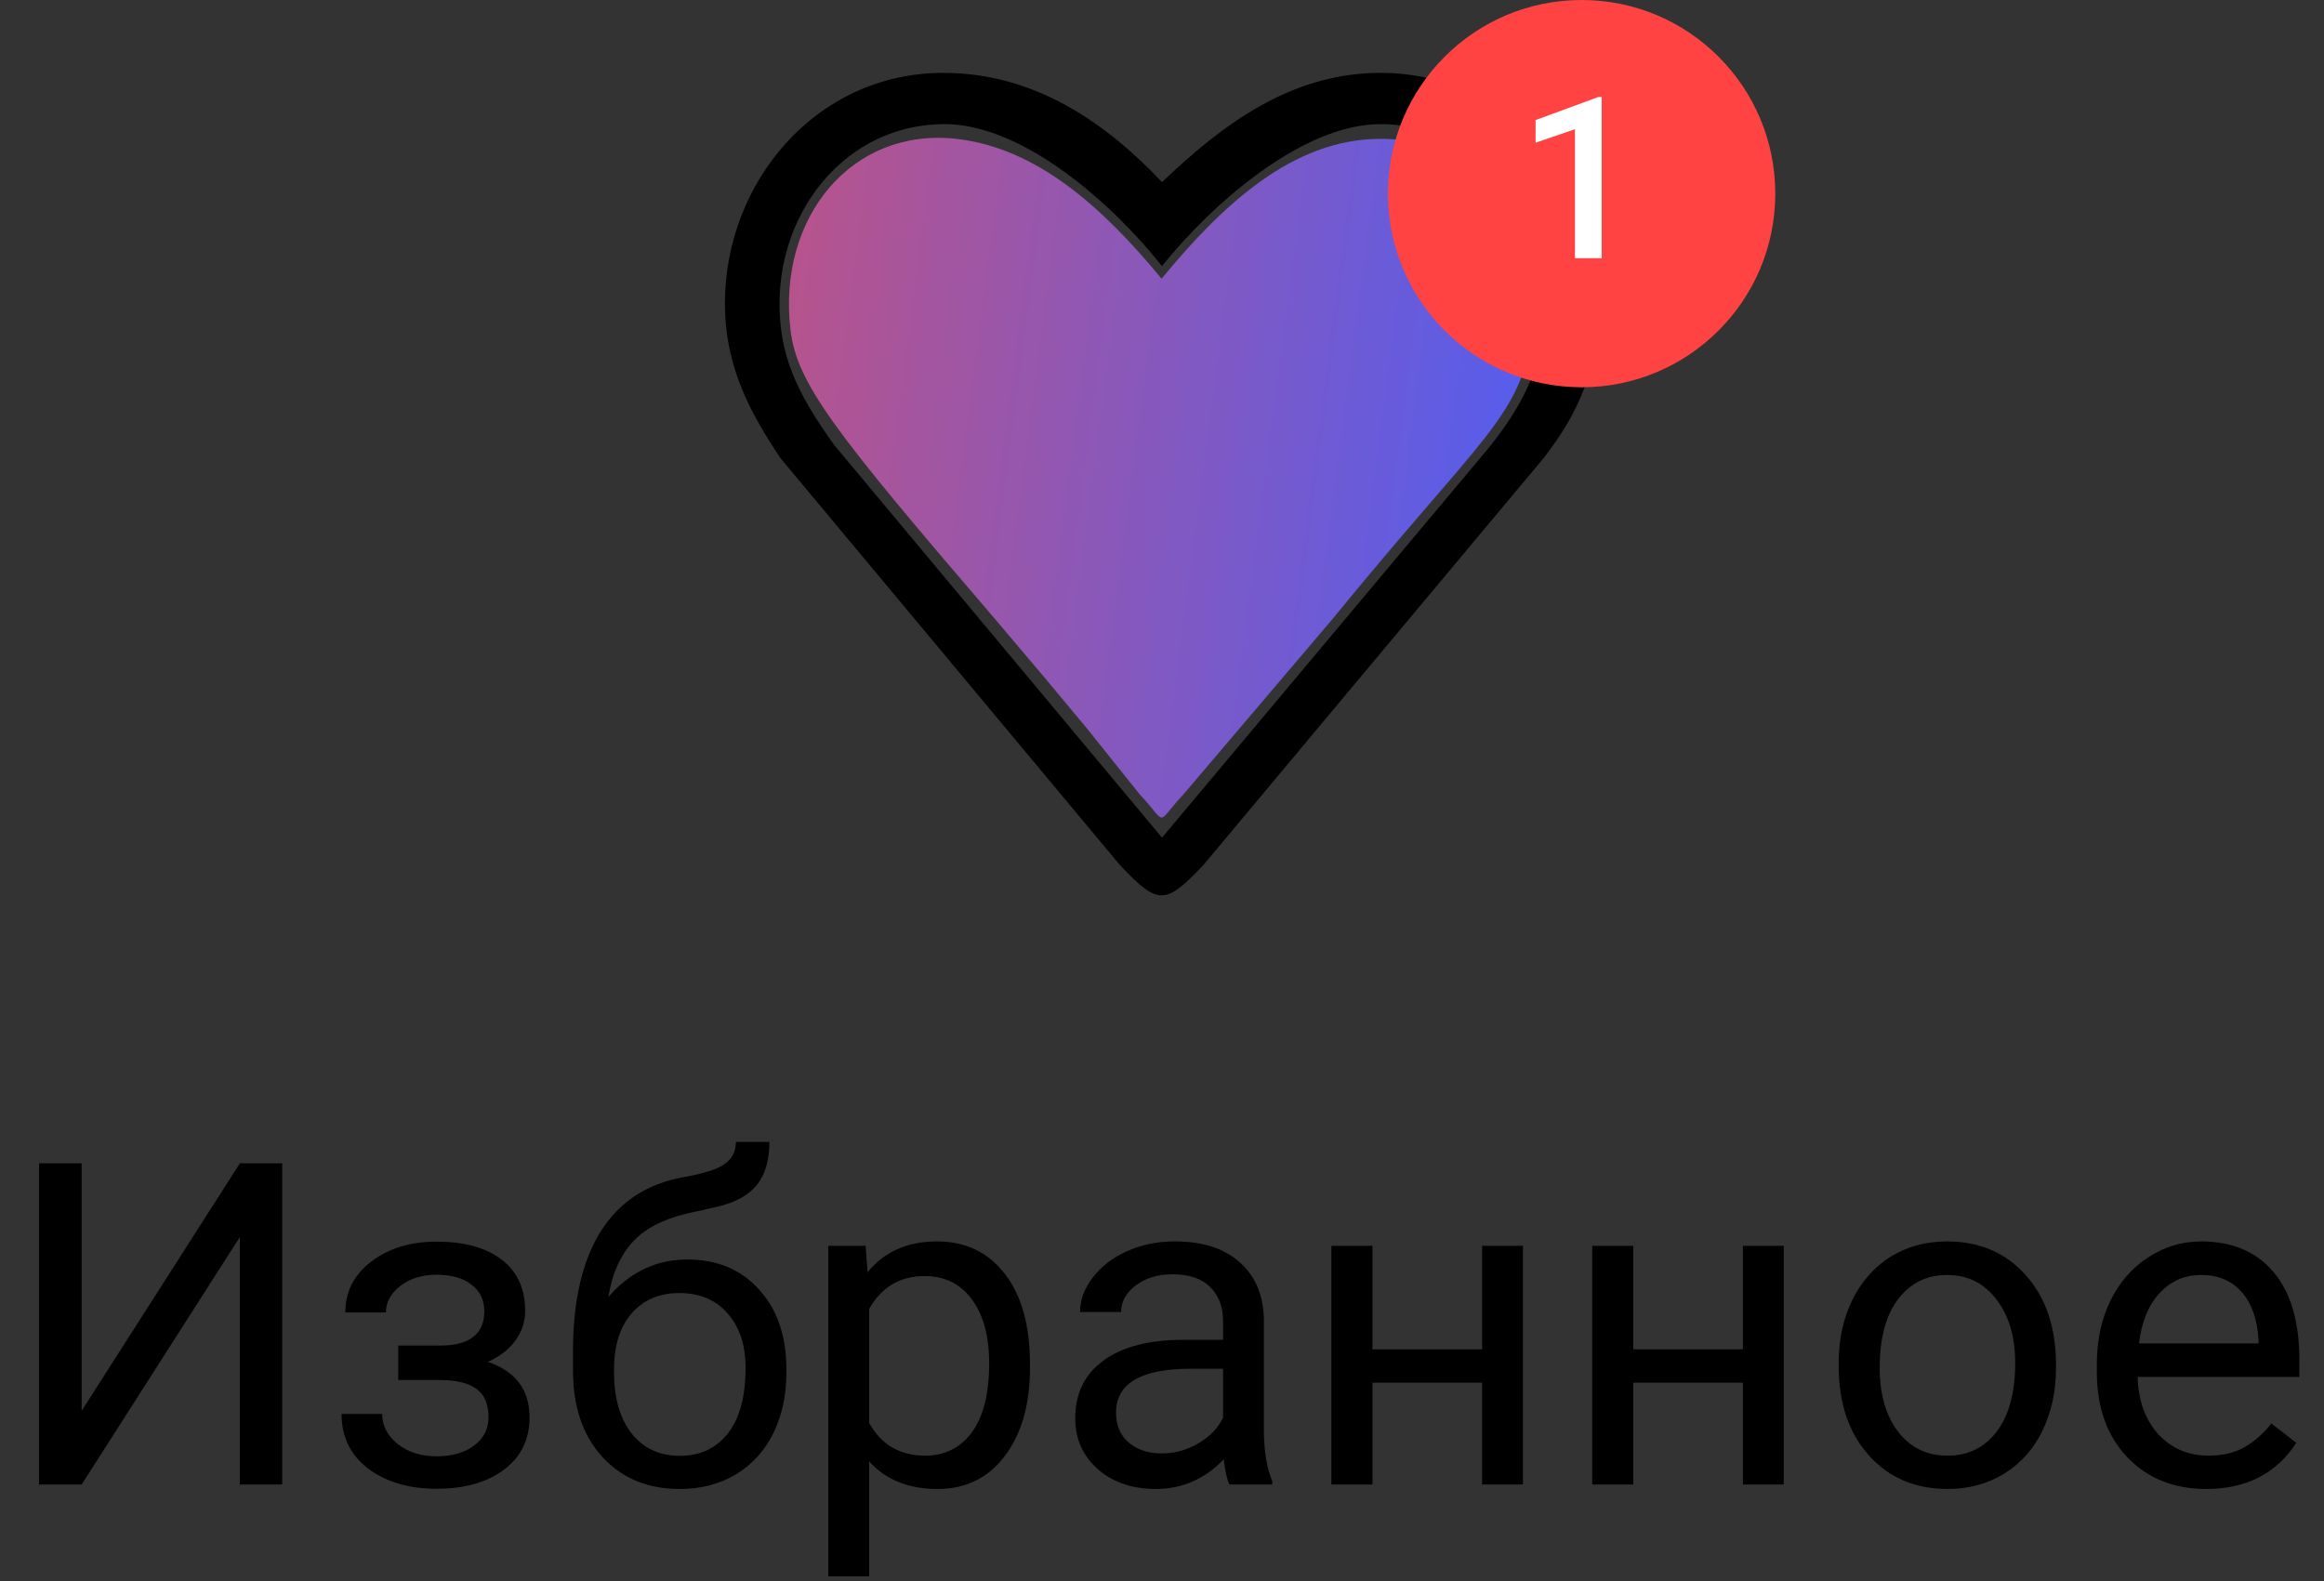 <svg width="72" height="49" viewBox="0 0 72 49" fill="none" xmlns="http://www.w3.org/2000/svg">
<rect x="0" y="0" width="72" height="49" fill="#333333" stroke="none"/>
<g clip-path="url(#clip0_111_15777)">
<path d="M29.622 4.302C32.06 4.573 34.091 6.333 35.987 8.636C37.883 6.333 40.062 4.302 42.771 4.302C46.292 4.302 47.897 7.497 47.497 10.213C47.091 12.969 46.021 13.375 41.268 19.198L36.664 24.615C35.766 25.571 36.208 25.571 35.31 24.615L33.685 22.584L32.33 20.958L30.841 19.198C25.844 13.375 24.685 11.886 24.489 10.213C24.083 6.74 26.385 3.943 29.622 4.302Z" fill="url(#paint0_linear_111_15777)"/>
<path d="M42.771 2.258C39.95 2.258 37.816 3.914 36 5.644C34.27 3.808 32.05 2.258 29.229 2.258C25.256 2.258 22.459 5.674 22.459 9.399C22.459 11.397 23.277 12.837 24.173 14.188L34.696 26.804C35.877 28.054 36.1 28.054 37.282 26.804L47.828 14.188C48.882 12.837 49.542 11.397 49.542 9.399C49.542 5.674 46.744 2.258 42.771 2.258ZM46.156 13.838L36 25.956L25.844 13.788C24.629 12.1 24.151 10.96 24.151 9.399C24.151 6.489 26.229 3.87 29.229 3.845C31.697 3.825 34.495 6.345 36 8.245C37.466 6.411 40.303 3.845 42.771 3.845C45.692 3.845 47.849 6.489 47.849 9.399C47.849 10.96 47.471 12.184 46.156 13.838Z" fill="black"/>
</g>
<path d="M7.431 36.047H8.743V46H7.431V38.33L2.529 46H1.21V36.047H2.529V43.717L7.431 36.047ZM15.005 40.627C15.005 40.281 14.873 40.007 14.608 39.807C14.344 39.602 13.982 39.499 13.521 39.499C13.075 39.499 12.701 39.615 12.4 39.848C12.104 40.08 11.956 40.353 11.956 40.668H10.698C10.698 40.025 10.967 39.499 11.505 39.089C12.043 38.679 12.715 38.474 13.521 38.474C14.387 38.474 15.062 38.66 15.545 39.034C16.028 39.403 16.27 39.932 16.27 40.62C16.27 40.953 16.169 41.258 15.969 41.536C15.768 41.814 15.483 42.035 15.114 42.199C15.976 42.491 16.406 43.065 16.406 43.922C16.406 44.601 16.144 45.139 15.62 45.535C15.096 45.932 14.396 46.13 13.521 46.13C12.669 46.13 11.965 45.922 11.409 45.508C10.858 45.089 10.582 44.523 10.582 43.812H11.84C11.84 44.172 11.999 44.482 12.318 44.742C12.642 44.997 13.043 45.125 13.521 45.125C14.005 45.125 14.394 45.013 14.69 44.79C14.987 44.567 15.135 44.277 15.135 43.922C15.135 43.507 15.009 43.211 14.759 43.033C14.513 42.851 14.128 42.76 13.604 42.76H12.339V41.693H13.713C14.574 41.671 15.005 41.315 15.005 40.627ZM21.294 39.027C22.224 39.027 22.966 39.34 23.523 39.964C24.083 40.584 24.363 41.402 24.363 42.418V42.534C24.363 43.231 24.229 43.856 23.96 44.407C23.691 44.954 23.304 45.38 22.798 45.685C22.297 45.986 21.718 46.137 21.061 46.137C20.068 46.137 19.268 45.806 18.662 45.145C18.056 44.48 17.753 43.589 17.753 42.473V41.857C17.753 40.303 18.04 39.068 18.614 38.152C19.193 37.236 20.045 36.678 21.171 36.477C21.809 36.364 22.24 36.225 22.463 36.06C22.686 35.897 22.798 35.671 22.798 35.384H23.837C23.837 35.953 23.707 36.398 23.447 36.717C23.192 37.036 22.782 37.261 22.217 37.394L21.273 37.605C20.521 37.783 19.956 38.084 19.578 38.508C19.204 38.927 18.961 39.488 18.847 40.19C19.517 39.415 20.332 39.027 21.294 39.027ZM21.048 40.066C20.428 40.066 19.936 40.276 19.571 40.695C19.207 41.11 19.024 41.687 19.024 42.425V42.534C19.024 43.327 19.207 43.956 19.571 44.421C19.94 44.881 20.437 45.111 21.061 45.111C21.69 45.111 22.187 44.879 22.552 44.414C22.916 43.949 23.099 43.27 23.099 42.377C23.099 41.68 22.914 41.121 22.545 40.702C22.18 40.278 21.681 40.066 21.048 40.066ZM31.91 42.384C31.91 43.509 31.653 44.416 31.138 45.105C30.623 45.793 29.925 46.137 29.046 46.137C28.148 46.137 27.442 45.852 26.927 45.282V48.844H25.662V38.603H26.817L26.879 39.424C27.394 38.786 28.109 38.467 29.025 38.467C29.914 38.467 30.616 38.802 31.131 39.472C31.65 40.142 31.91 41.074 31.91 42.268V42.384ZM30.645 42.24C30.645 41.406 30.468 40.748 30.112 40.265C29.757 39.782 29.269 39.54 28.649 39.54C27.884 39.54 27.31 39.88 26.927 40.559V44.093C27.305 44.767 27.884 45.105 28.663 45.105C29.269 45.105 29.75 44.865 30.105 44.387C30.465 43.904 30.645 43.188 30.645 42.24ZM38.09 46C38.017 45.854 37.958 45.594 37.912 45.221C37.324 45.831 36.622 46.137 35.807 46.137C35.078 46.137 34.478 45.932 34.009 45.522C33.544 45.107 33.312 44.583 33.312 43.949C33.312 43.179 33.603 42.582 34.187 42.158C34.774 41.73 35.599 41.516 36.661 41.516H37.892V40.935C37.892 40.492 37.759 40.142 37.495 39.882C37.231 39.617 36.841 39.485 36.326 39.485C35.875 39.485 35.497 39.599 35.191 39.827C34.886 40.055 34.733 40.331 34.733 40.654H33.462C33.462 40.285 33.592 39.93 33.852 39.588C34.116 39.242 34.471 38.968 34.918 38.768C35.369 38.567 35.864 38.467 36.401 38.467C37.254 38.467 37.921 38.681 38.404 39.109C38.887 39.533 39.138 40.119 39.156 40.866V44.27C39.156 44.95 39.243 45.49 39.416 45.891V46H38.09ZM35.991 45.036C36.388 45.036 36.764 44.934 37.119 44.728C37.475 44.523 37.732 44.257 37.892 43.929V42.411H36.9C35.351 42.411 34.576 42.865 34.576 43.772C34.576 44.168 34.708 44.478 34.973 44.701C35.237 44.925 35.577 45.036 35.991 45.036ZM47.182 46H45.917V42.842H42.52V46H41.248V38.603H42.52V41.81H45.917V38.603H47.182V46ZM55.262 46H53.997V42.842H50.6V46H49.328V38.603H50.6V41.81H53.997V38.603H55.262V46ZM56.964 42.233C56.964 41.509 57.105 40.857 57.388 40.278C57.675 39.7 58.071 39.253 58.577 38.938C59.088 38.624 59.669 38.467 60.32 38.467C61.328 38.467 62.141 38.815 62.761 39.513C63.385 40.21 63.697 41.137 63.697 42.295V42.384C63.697 43.104 63.558 43.751 63.28 44.325C63.007 44.895 62.613 45.339 62.098 45.658C61.587 45.977 60.999 46.137 60.334 46.137C59.331 46.137 58.518 45.788 57.894 45.091C57.274 44.394 56.964 43.471 56.964 42.322V42.233ZM58.235 42.384C58.235 43.204 58.425 43.863 58.803 44.359C59.185 44.856 59.696 45.105 60.334 45.105C60.977 45.105 61.487 44.854 61.865 44.352C62.243 43.847 62.433 43.14 62.433 42.233C62.433 41.422 62.239 40.766 61.852 40.265C61.469 39.759 60.958 39.506 60.32 39.506C59.696 39.506 59.192 39.754 58.81 40.251C58.427 40.748 58.235 41.459 58.235 42.384ZM68.353 46.137C67.35 46.137 66.534 45.809 65.905 45.152C65.276 44.492 64.962 43.61 64.962 42.507V42.274C64.962 41.541 65.101 40.887 65.379 40.312C65.662 39.734 66.053 39.283 66.555 38.959C67.061 38.631 67.607 38.467 68.195 38.467C69.157 38.467 69.904 38.783 70.438 39.417C70.971 40.05 71.237 40.957 71.237 42.138V42.664H66.227C66.245 43.393 66.457 43.983 66.862 44.435C67.272 44.881 67.792 45.105 68.421 45.105C68.868 45.105 69.246 45.013 69.556 44.831C69.866 44.649 70.137 44.407 70.369 44.106L71.142 44.708C70.522 45.66 69.592 46.137 68.353 46.137ZM68.195 39.506C67.685 39.506 67.257 39.693 66.91 40.066C66.564 40.435 66.35 40.955 66.268 41.625H69.973V41.529C69.936 40.887 69.763 40.39 69.453 40.039C69.143 39.684 68.724 39.506 68.195 39.506Z" fill="black"/>
<circle cx="49" cy="6" r="6" fill="#FF4343"/>
<path d="M49.622 8H48.794V4.004L47.574 4.421V3.721L49.516 3.006H49.622V8Z" fill="white"/>
<defs>
<linearGradient id="paint0_linear_111_15777" x1="11.586" y1="-10.355" x2="51.829" y2="-5.107" gradientUnits="userSpaceOnUse">
<stop stop-color="#F64D4D"/>
<stop offset="1" stop-color="#4D5EF6"/>
</linearGradient>
<clipPath id="clip0_111_15777">
<rect width="27.083" height="26" fill="white" transform="translate(22.459 2)"/>
</clipPath>
</defs>
</svg>
